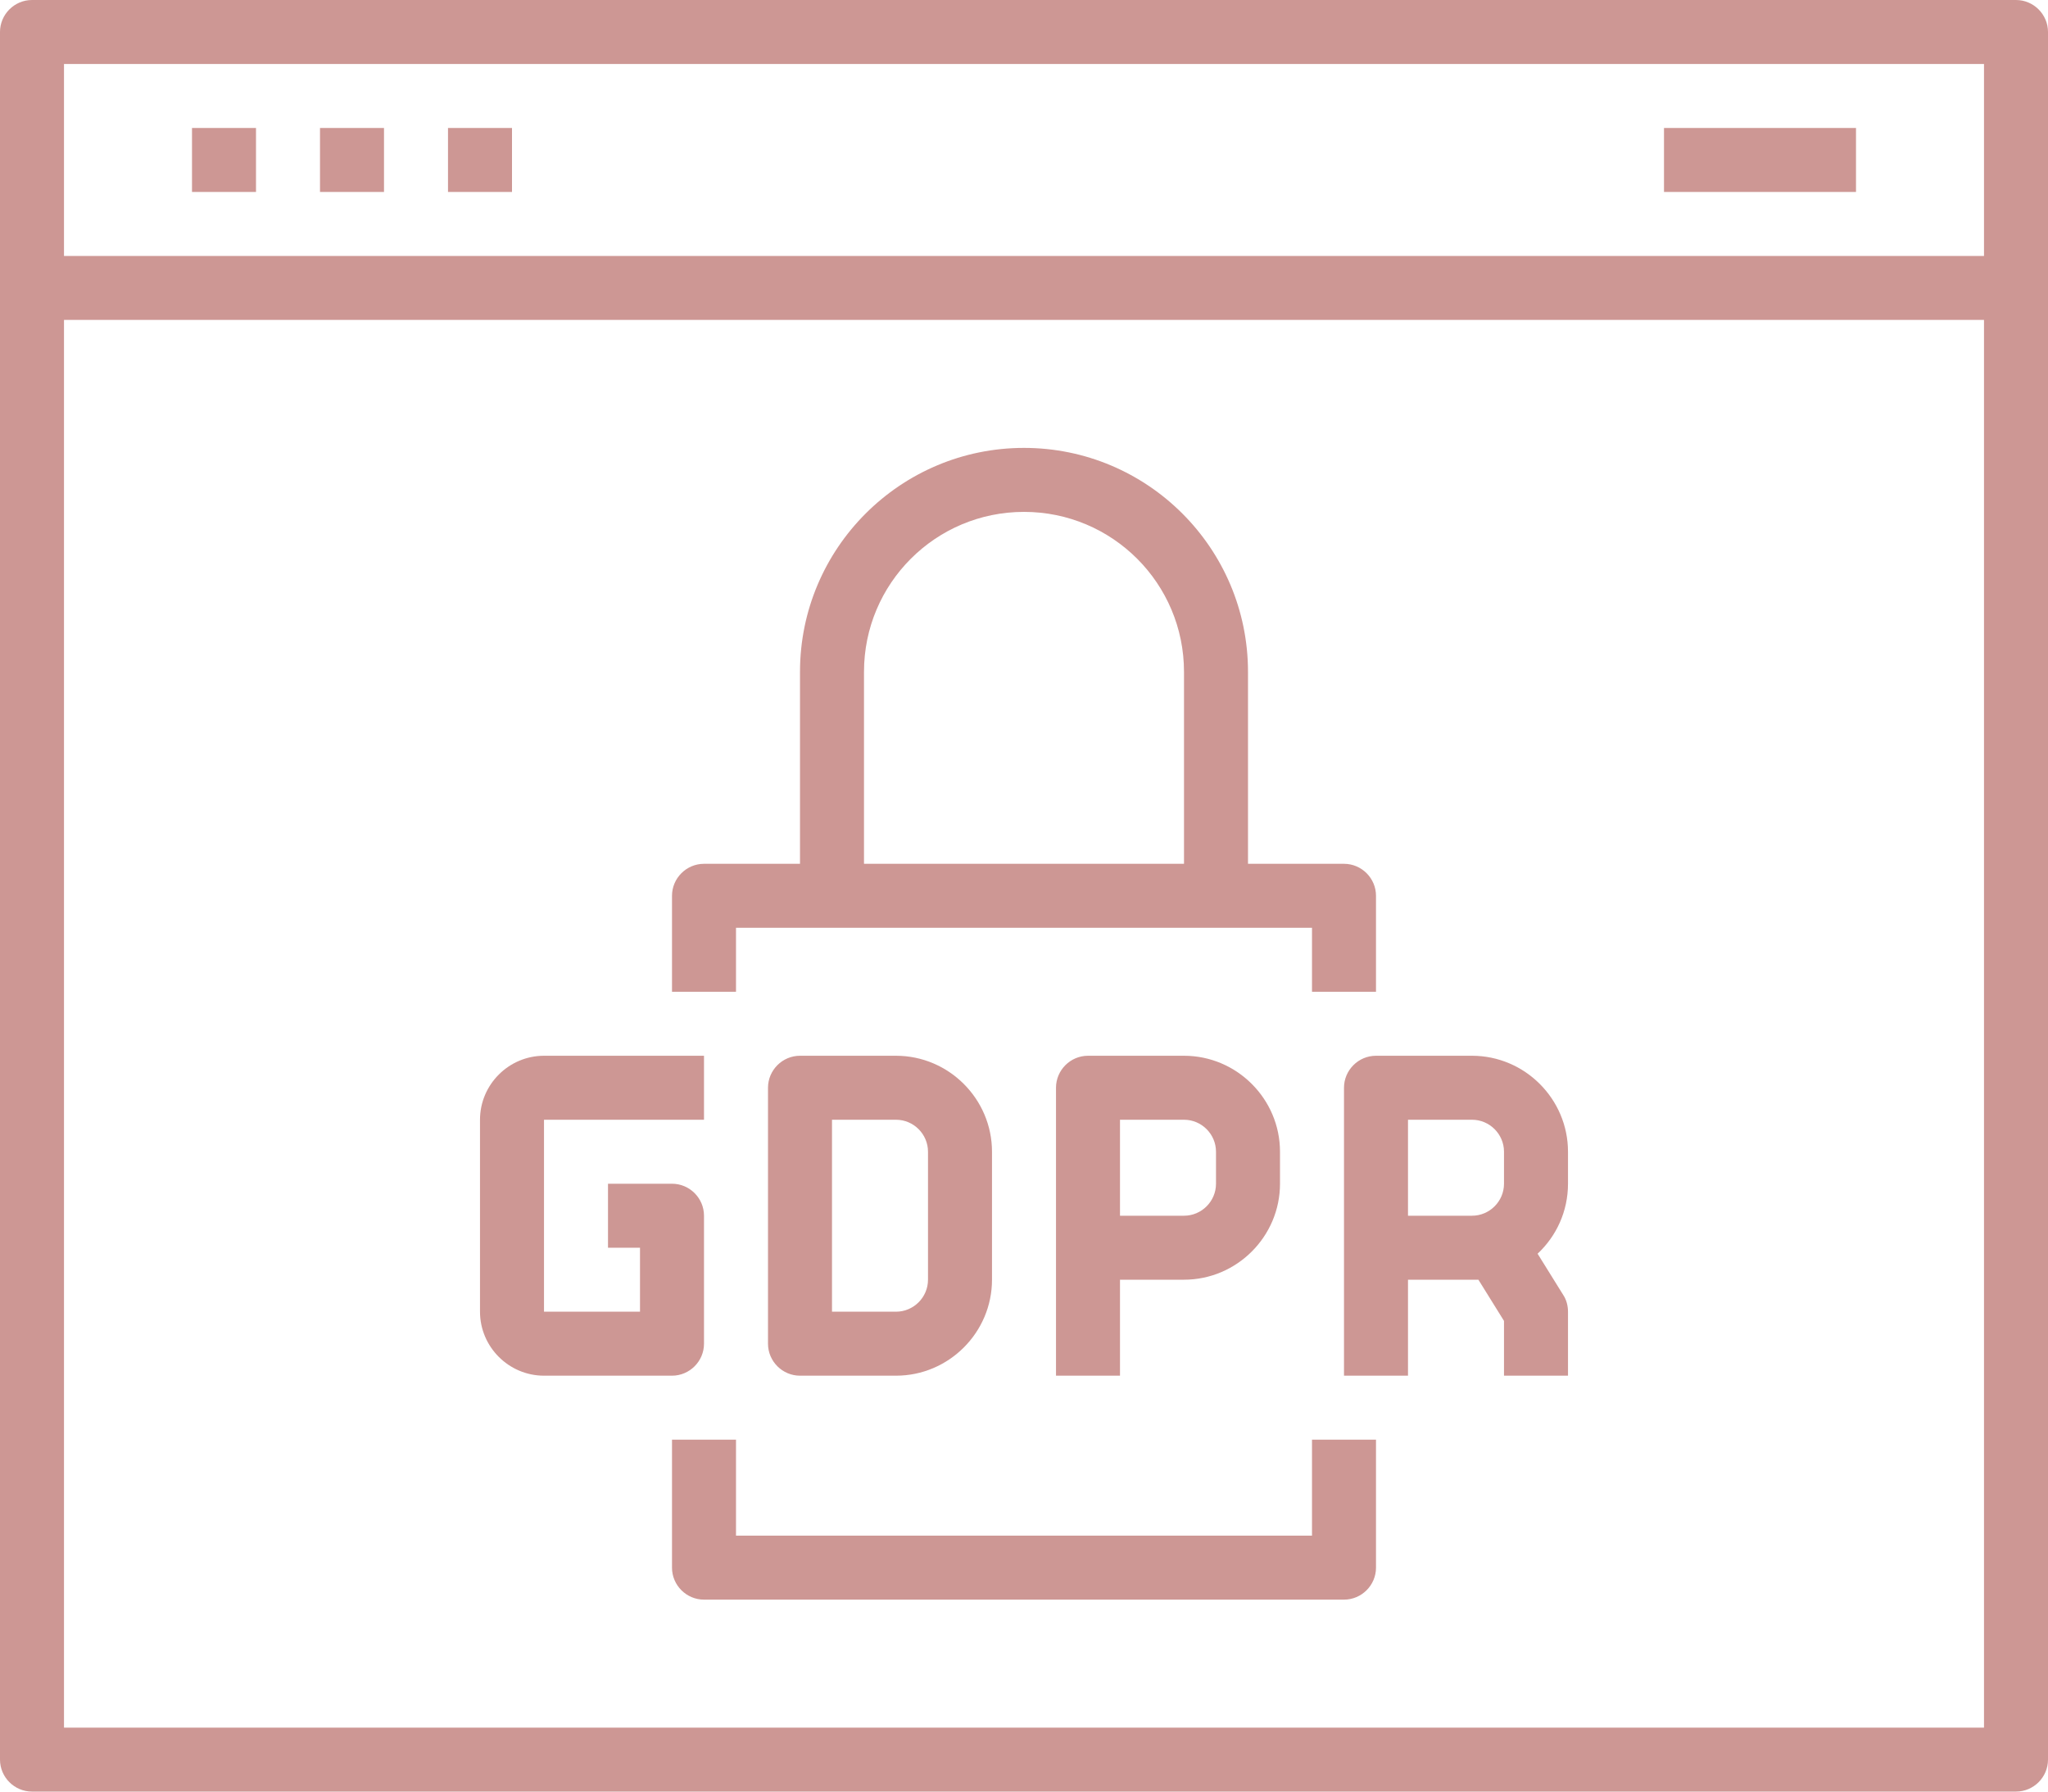 <?xml version="1.0" encoding="utf-8"?>
<!-- Generator: Adobe Illustrator 24.0.0, SVG Export Plug-In . SVG Version: 6.00 Build 0)  -->
<svg version="1.1" id="Camada_1" xmlns="http://www.w3.org/2000/svg" xmlns:xlink="http://www.w3.org/1999/xlink" x="0px" y="0px"
	 viewBox="0 0 512 448" style="enable-background:new 0 0 512 448;" xml:space="preserve">
<style type="text/css">
	.st0{fill:#CD9794;}
</style>
<path class="st0" d="M504,0H8C3.6,0,0,3.6,0,8v432c0,4.4,3.6,8,8,8h496c4.4,0,8-3.6,8-8V8C512,3.6,508.4,0,504,0z M16,16h480v48H16
	V16z M16,432V80h480v352H16z"/>
<path class="st0" d="M48,32h16v16H48V32z"/>
<path class="st0" d="M80,32h16v16H80V32z"/>
<path class="st0" d="M112,32h16v16h-16V32z"/>
<path class="st0" d="M416,32h48v16h-48V32z"/>
<path class="st0" d="M176,336v-32c0-4.4-3.6-8-8-8h-16v16h8v16h-24v-48h40v-16h-40c-8.8,0-16,7.2-16,16v48c0,8.8,7.2,16,16,16h32
	C172.4,344,176,340.4,176,336z"/>
<path class="st0" d="M200,264c-4.4,0-8,3.6-8,8v64c0,4.4,3.6,8,8,8h24c13.2,0,24-10.8,24-24v-32c0-13.2-10.8-24-24-24H200z M232,288
	v32c0,4.4-3.6,8-8,8h-16v-48h16C228.4,280,232,283.6,232,288z"/>
<path class="st0" d="M272,264c-4.4,0-8,3.6-8,8v72h16v-24h16c13.2,0,24-10.8,24-24v-8c0-13.2-10.8-24-24-24H272z M304,288v8
	c0,4.4-3.6,8-8,8h-16v-24h16C300.4,280,304,283.6,304,288z"/>
<path class="st0" d="M368,264h-24c-4.4,0-8,3.6-8,8v72h16v-24h17.6l6.4,10.3V344h16v-16c0-1.5-0.4-3-1.2-4.2l-6.4-10.3
	c4.7-4.4,7.6-10.6,7.6-17.5v-8C392,274.8,381.2,264,368,264z M352,304v-24h16c4.4,0,8,3.6,8,8v8c0,4.4-3.6,8-8,8H352z"/>
<path class="st0" d="M328,384H184v-24h-16v32c0,4.4,3.6,8,8,8h160c4.4,0,8-3.6,8-8v-32h-16V384z"/>
<path class="st0" d="M184,232h144v16h16v-24c0-4.4-3.6-8-8-8h-24v-48c0-30.9-25.1-56-56-56s-56,25.1-56,56v48h-24c-4.4,0-8,3.6-8,8
	v24h16V232z M216,168c0-22.1,17.9-40,40-40s40,17.9,40,40v48h-80V168z"/>
</svg>
